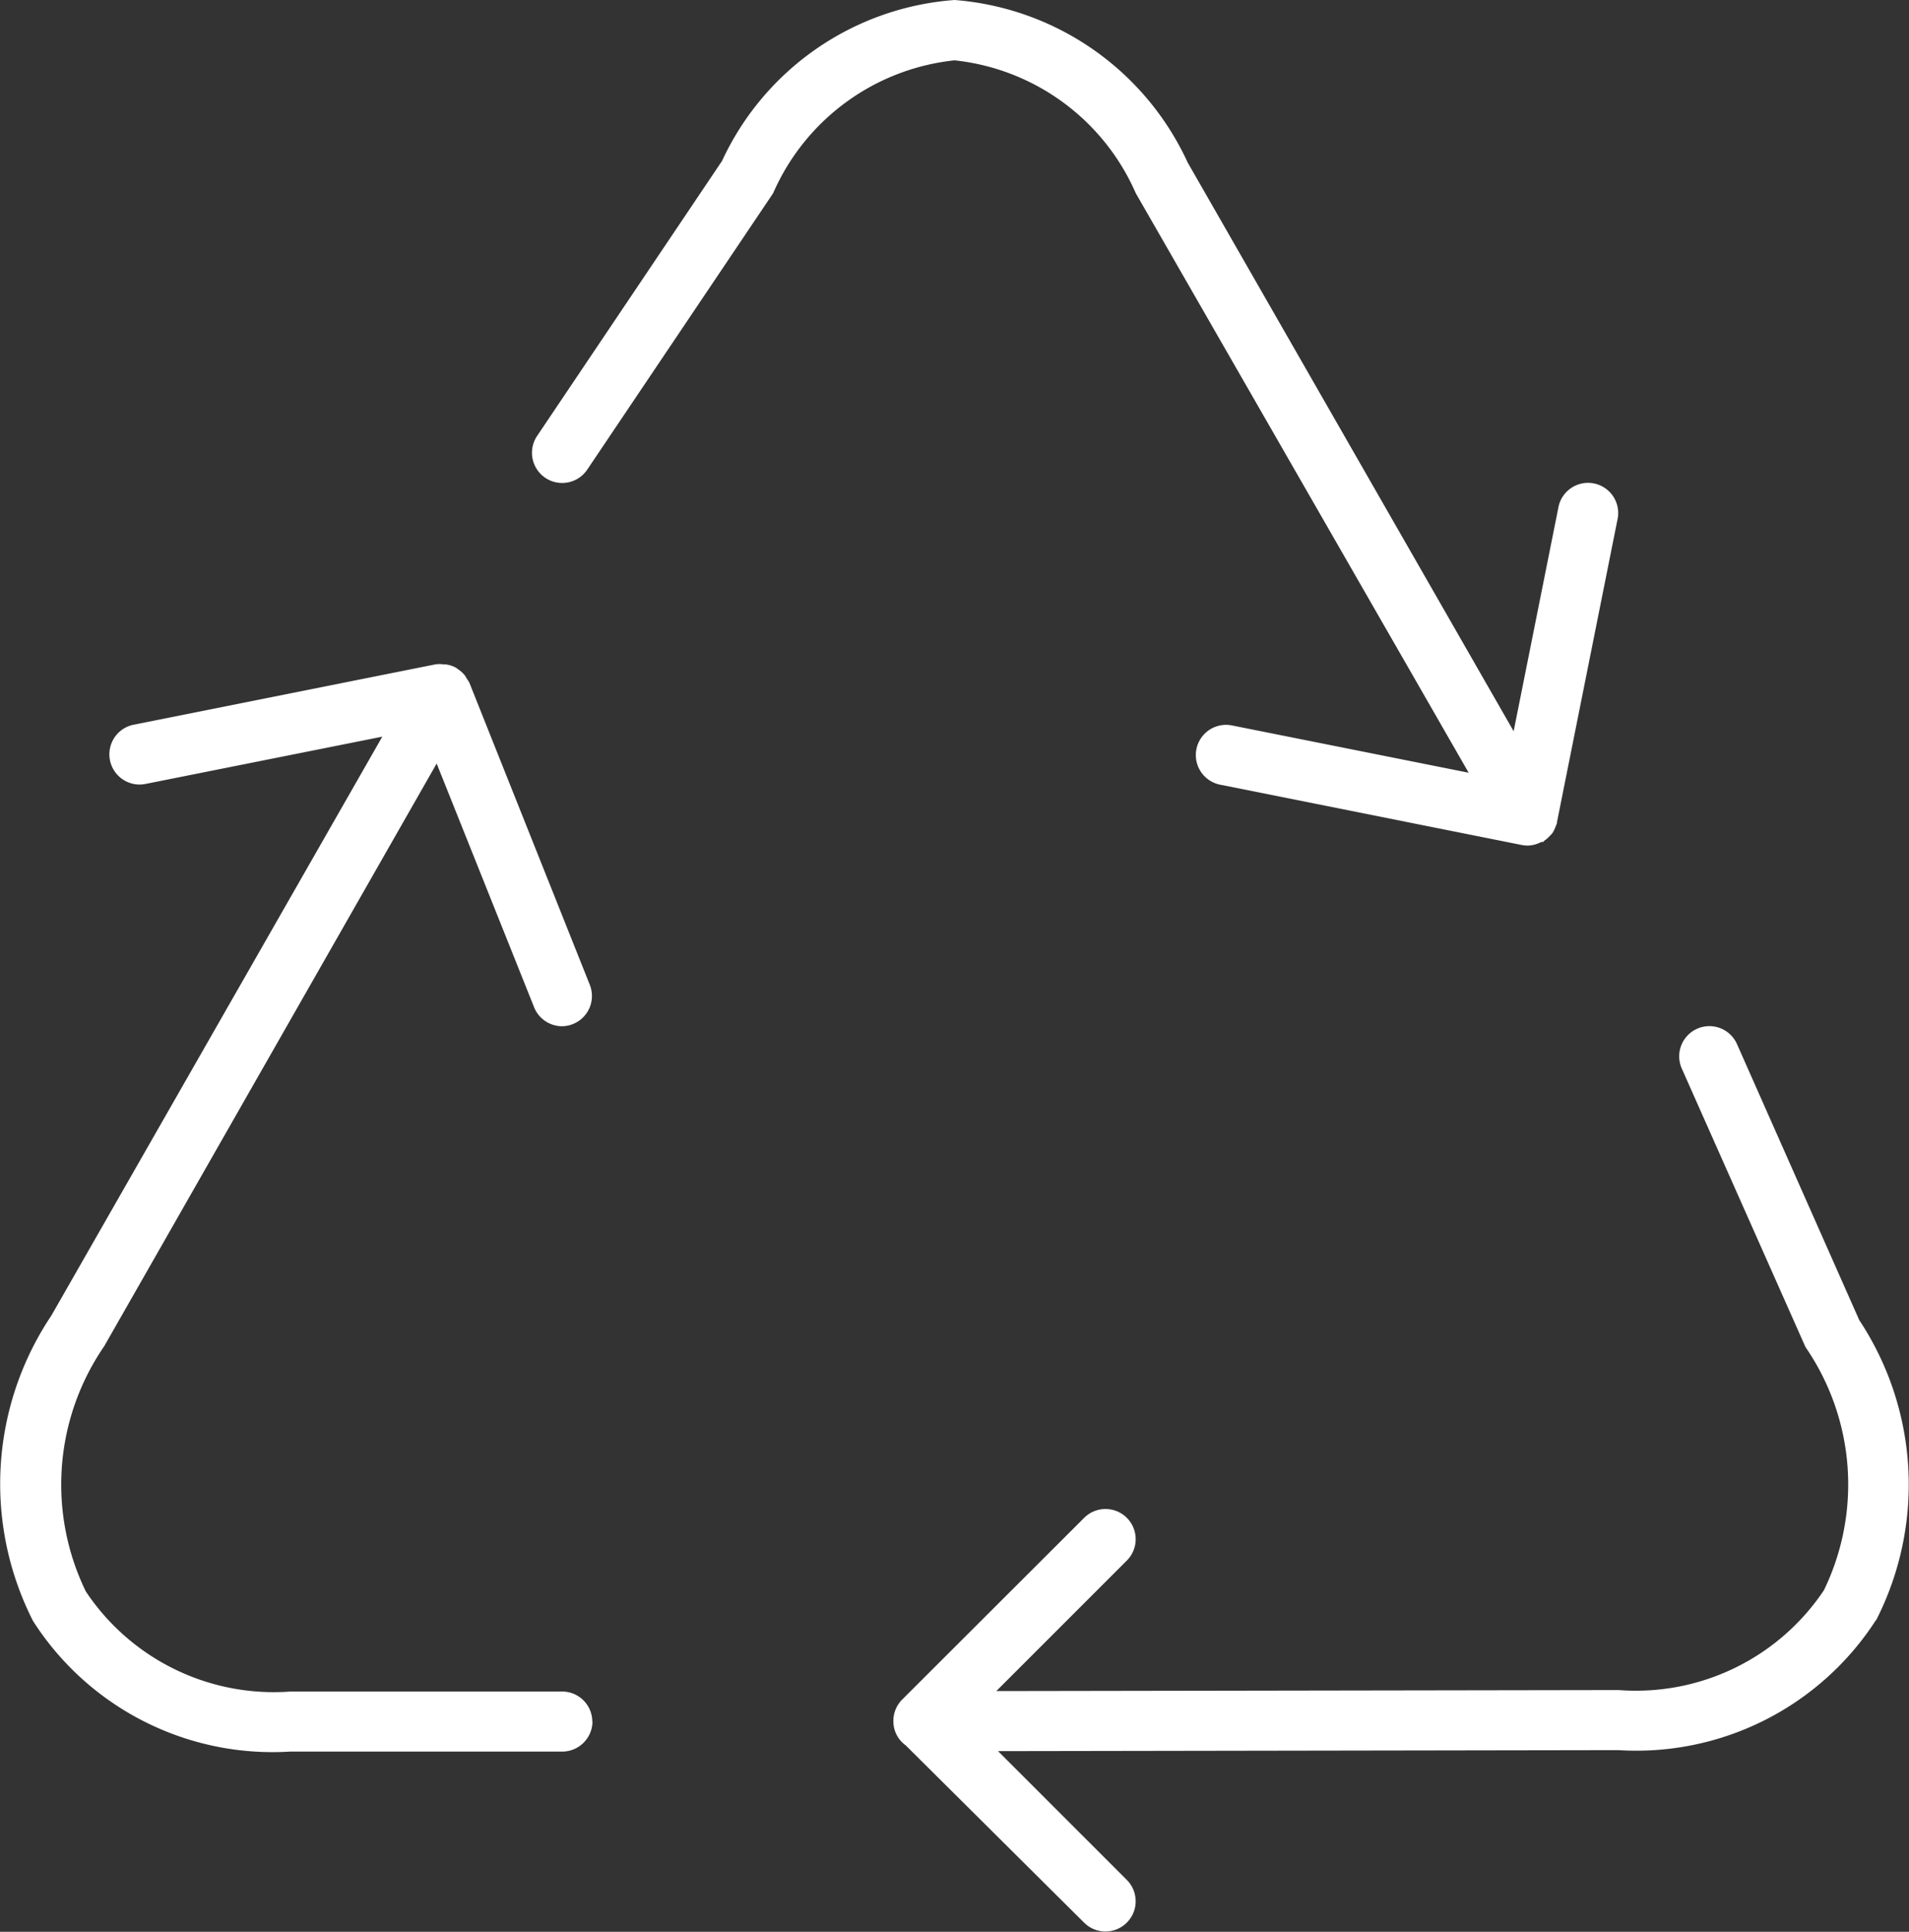 <svg xmlns="http://www.w3.org/2000/svg" width="20.753" height="21" viewBox="0 0 20.753 21">
  <rect x="0" y="0" width="20.753" height="21" fill="#333333" stroke="none"/>
  <path id="recycle" d="M8.037,1.75,6.027,4.739a.328.328,0,1,0,.545.366L8.593,2.1A2.43,2.43,0,0,1,10.565.656,2.43,2.43,0,0,1,12.535,2.1l3.619,6.3-2.573-.514a.328.328,0,0,0-.129.644l3.281.656a.374.374,0,0,0,.065.006.325.325,0,0,0,.145-.039c.006,0,.012,0,.018,0s.01-.01.017-.015a.308.308,0,0,0,.058-.051.284.284,0,0,0,.03-.033.338.338,0,0,0,.032-.066.284.284,0,0,0,.017-.045s0-.007,0-.01l.656-3.281a.328.328,0,1,0-.643-.128l-.485,2.425L13.1,1.768A3.048,3.048,0,0,0,10.565,0,3.031,3.031,0,0,0,8.037,1.75ZM6.627,18.716a.328.328,0,0,0-.328-.328H3.347A2.455,2.455,0,0,1,1.121,17.3a2.655,2.655,0,0,1,.2-2.666L4.935,8.3l1.06,2.651a.329.329,0,0,0,.3.205.333.333,0,0,0,.122-.024.329.329,0,0,0,.183-.426L5.292,7.425a.281.281,0,0,0-.028-.045.376.376,0,0,0-.025-.041.331.331,0,0,0-.078-.068s-.007-.008-.012-.01h0a.316.316,0,0,0-.119-.039H5.007a.283.283,0,0,0-.085,0l-3.281.656a.328.328,0,0,0,.129.644l2.574-.514L.747,14.3a3.287,3.287,0,0,0-.2,3.321,3.092,3.092,0,0,0,2.794,1.42H6.3a.33.33,0,0,0,.329-.329Zm13.955-1.1A3.241,3.241,0,0,0,20.4,14.35l-1.329-3a.328.328,0,1,0-.6.266l1.345,3.028a2.635,2.635,0,0,1,.2,2.643,2.459,2.459,0,0,1-2.231,1.085l-6.766.011,1.419-1.419a.328.328,0,1,0-.464-.464L10,18.471a.328.328,0,0,0-.1.238s0,0,0,.007a.321.321,0,0,0,.134.257L11.973,20.9a.328.328,0,1,0,.465-.464l-1.4-1.4,6.744-.011a3.1,3.1,0,0,0,2.8-1.414Z" transform="translate(-0.188)" fill="#fff"/>
</svg>
